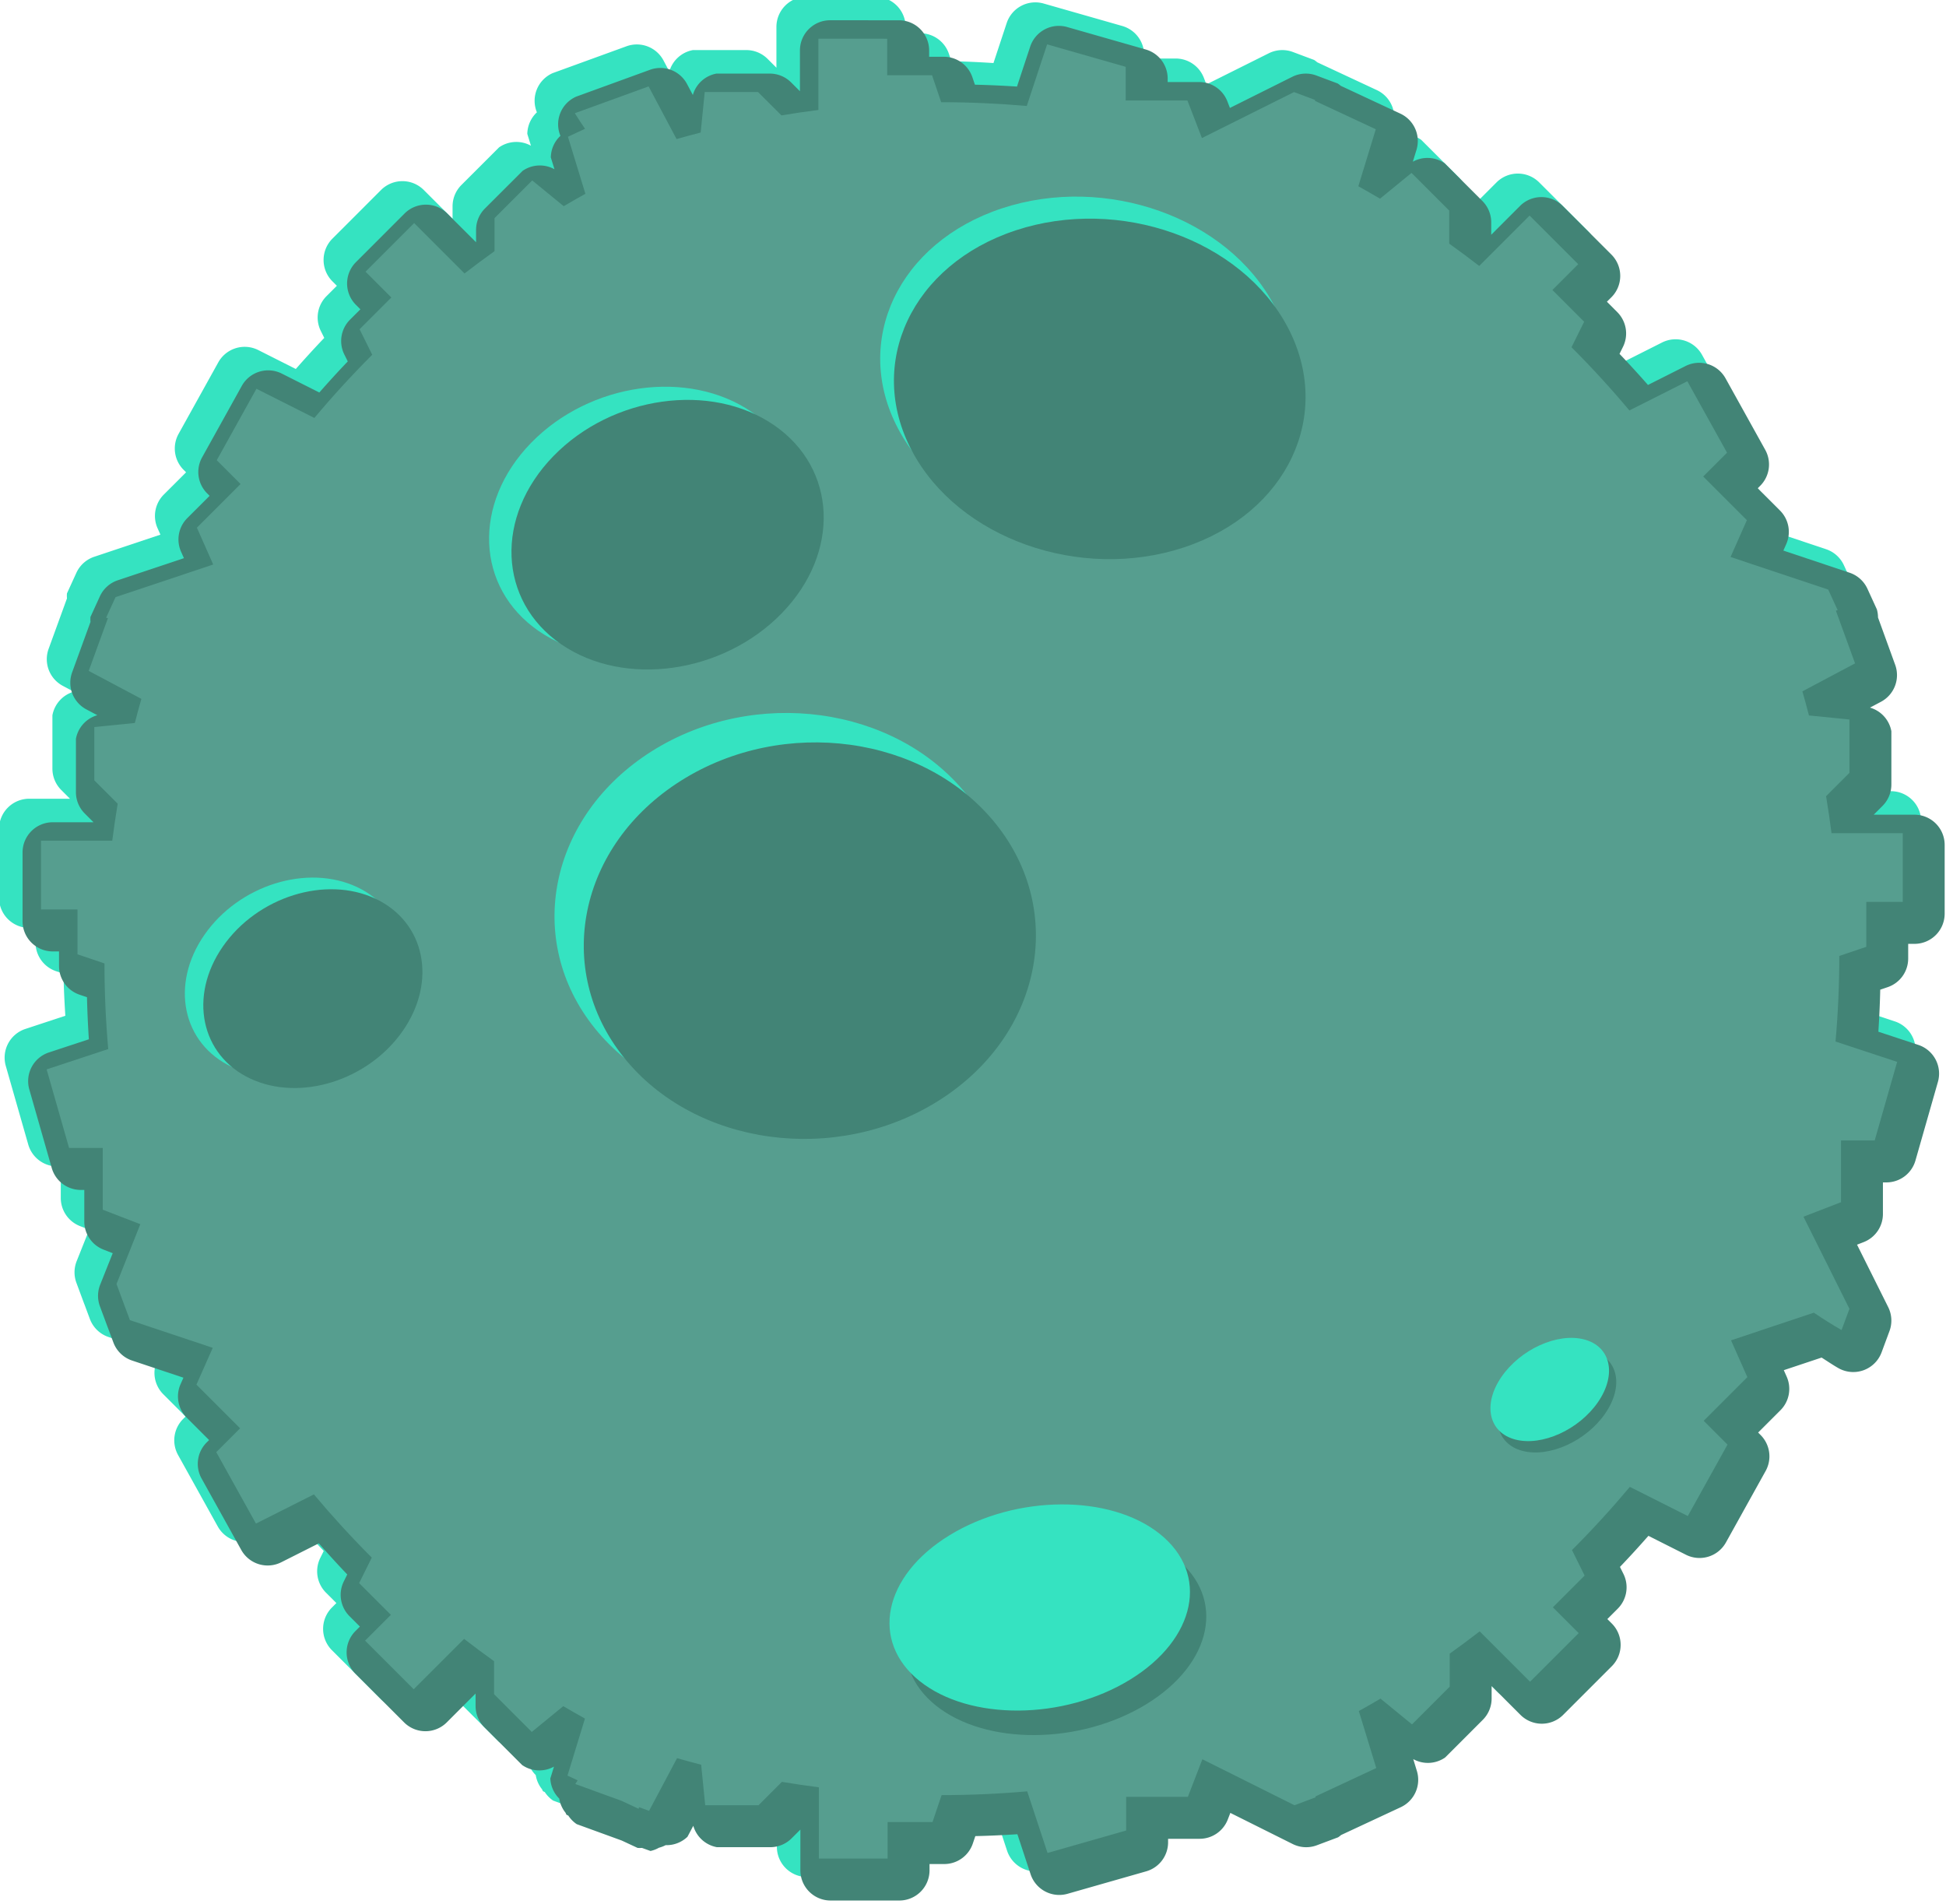 <?xml version="1.0" encoding="UTF-8" standalone="no"?>
<!-- Created with Inkscape (http://www.inkscape.org/) -->

<svg
   width="331.137"
   height="323.998"
   viewBox="0 0 331.137 323.998"
   version="1.1"
   id="svg8"
   inkscape:version="1.1.1 (3bf5ae0d25, 2021-09-20, custom)"
   sodipodi:docname="moon.svg"
   xmlns:inkscape="http://www.inkscape.org/namespaces/inkscape"
   xmlns:sodipodi="http://sodipodi.sourceforge.net/DTD/sodipodi-0.dtd"
   xmlns:xlink="http://www.w3.org/1999/xlink"
   xmlns="http://www.w3.org/2000/svg"
   xmlns:svg="http://www.w3.org/2000/svg"
   xmlns:rdf="http://www.w3.org/1999/02/22-rdf-syntax-ns#"
   xmlns:cc="http://creativecommons.org/ns#"
   xmlns:dc="http://purl.org/dc/elements/1.1/">
  <defs
     id="defs2" />
  <sodipodi:namedview
     id="base"
     pagecolor="#525252"
     bordercolor="#404040"
     borderopacity="1"
     inkscape:pageopacity="0"
     inkscape:pageshadow="2"
     inkscape:zoom="0.35"
     inkscape:cx="-318.57143"
     inkscape:cy="60"
     inkscape:document-units="px"
     inkscape:current-layer="layer1"
     showgrid="false"
     inkscape:window-width="1914"
     inkscape:window-height="1047"
     inkscape:window-x="3"
     inkscape:window-y="3"
     inkscape:window-maximized="0"
     inkscape:pagecheckerboard="0"
     units="px"
     fit-margin-top="0"
     fit-margin-left="0"
     fit-margin-right="0"
     fit-margin-bottom="0" />
  <g
     inkscape:label="Layer 1"
     inkscape:groupmode="layer"
     id="layer1"
     transform="translate(-431.574,-620.858)">
    <g
       id="g20866"
       transform="matrix(2.629,0,0,2.629,-492.772,-2528.764)"
       style="display:inline">
      <path
         style="fill:#35e3c1;fill-opacity:1;stroke-width:0.109"
         sodipodi:type="inkscape:offset"
         inkscape:radius="1.9551425"
         inkscape:original="M 404.56641 1200.5352 L 404.56641 1205.1465 C 403.76388 1205.2489 402.96655 1205.3654 402.17383 1205.498 L 400.66016 1203.9863 L 397.20898 1203.9863 L 396.94727 1206.6074 C 396.42451 1206.7422 395.90403 1206.8832 395.38672 1207.0312 L 393.57617 1203.623 L 388.80273 1205.3594 C 389.01554 1205.7003 389.23614 1206.0364 389.46289 1206.3672 L 388.35547 1206.8828 L 389.48633 1210.5742 C 389.01584 1210.8352 388.54896 1211.1026 388.08398 1211.377 L 386.04492 1209.709 L 383.60352 1212.1484 L 383.60352 1214.2871 C 382.94926 1214.754 382.3039 1215.2354 381.66406 1215.7305 L 378.40234 1212.4707 L 375.25586 1215.6172 L 376.92578 1217.2871 L 374.87109 1219.3398 L 375.68945 1220.9922 C 374.36913 1222.3126 373.12009 1223.6772 371.94336 1225.082 L 368.19336 1223.1934 L 365.625 1227.8184 L 367.16602 1229.3594 L 364.33984 1232.1855 L 365.39453 1234.5684 L 359.07422 1236.6797 L 358.46484 1238.0117 C 358.50314 1238.0217 358.54175 1238.033 358.58008 1238.043 L 357.33789 1241.4551 L 360.74609 1243.2656 C 360.59795 1243.7827 360.45702 1244.3034 360.32227 1244.8262 L 357.70117 1245.0879 L 357.70117 1248.5391 L 359.21289 1250.0508 C 359.08042 1250.8436 358.96367 1251.6409 358.86133 1252.4434 L 354.25 1252.4434 L 354.25 1256.8945 L 356.61133 1256.8945 L 356.61133 1259.7988 L 358.35742 1260.3887 C 358.35748 1262.256 358.44027 1264.1042 358.60156 1265.9297 L 354.61328 1267.2461 L 356.06641 1272.332 L 358.24609 1272.332 L 358.24609 1276.3281 L 360.67773 1277.2676 L 359.13672 1281.1387 L 359.64648 1282.5137 L 360.00586 1283.4785 L 365.36523 1285.2695 L 364.31055 1287.6523 L 367.13477 1290.4785 L 365.59375 1292.0195 L 368.16211 1296.6426 L 371.91406 1294.7539 C 373.09082 1296.1586 374.33788 1297.5253 375.6582 1298.8457 L 374.8418 1300.4961 L 376.89453 1302.5508 L 375.22656 1304.2207 L 378.37305 1307.3672 L 381.63281 1304.1055 C 382.27265 1304.6006 382.91995 1305.0819 383.57422 1305.5488 L 383.57422 1307.6875 L 386.01562 1310.1289 L 388.05469 1308.4609 C 388.51967 1308.7353 388.98657 1309.0026 389.45703 1309.2637 L 388.32617 1312.9551 L 388.98438 1313.2617 C 388.93388 1313.3407 388.8818 1313.4182 388.83203 1313.498 L 391.82617 1314.5879 L 392.93164 1315.1035 C 392.93964 1315.0685 392.94708 1315.0334 392.95508 1314.998 L 393.60742 1315.2344 L 395.41797 1311.8262 C 395.93529 1311.9742 396.45578 1312.1152 396.97852 1312.25 L 397.24023 1314.8711 L 400.69141 1314.8711 L 402.20312 1313.3594 C 402.99581 1313.492 403.79515 1313.6084 404.59766 1313.7109 L 404.59766 1318.3223 L 409.04688 1318.3223 L 409.04688 1315.9609 L 411.95312 1315.9609 L 412.54297 1314.2148 C 414.41019 1314.2148 416.25854 1314.1316 418.08398 1313.9707 L 419.39844 1317.959 L 424.48633 1316.5059 L 424.48633 1314.3262 L 428.48242 1314.3262 L 429.41992 1311.8945 L 435.38281 1314.8711 L 436.75977 1314.3555 C 436.74977 1314.3385 436.74007 1314.3217 436.73047 1314.3047 L 440.67578 1312.4648 L 439.54688 1308.7734 C 440.01733 1308.5124 440.48426 1308.2451 440.94922 1307.9707 L 442.98828 1309.6387 L 445.42773 1307.1992 L 445.42773 1305.0586 C 446.08199 1304.5917 446.7293 1304.1103 447.36914 1303.6152 L 450.63086 1306.877 L 453.77734 1303.7305 L 452.10742 1302.0605 L 454.16211 1300.0059 L 453.34375 1298.3555 C 454.66407 1297.0351 455.9131 1295.6685 457.08984 1294.2637 L 460.83984 1296.1523 L 463.4082 1291.5293 L 461.86719 1289.9883 L 464.69336 1287.1621 L 463.63672 1284.7793 L 468.99805 1282.9883 C 469.5808 1283.3851 470.17774 1283.7626 470.79102 1284.1152 L 471.30078 1282.7402 L 468.32422 1276.7773 L 470.75586 1275.8398 L 470.75586 1271.8418 L 472.93555 1271.8418 L 474.38867 1266.7559 L 470.40039 1265.4395 C 470.56165 1263.614 470.64445 1261.7677 470.64453 1259.9004 L 472.39062 1259.3105 L 472.39062 1256.4043 L 474.75195 1256.4043 L 474.75195 1251.9551 L 470.14062 1251.9551 C 470.03825 1251.1526 469.92153 1250.3553 469.78906 1249.5625 L 471.30078 1248.0488 L 471.30078 1244.5977 L 468.67969 1244.3359 C 468.54491 1243.8131 468.40398 1243.2925 468.25586 1242.7754 L 471.66406 1240.9648 L 470.42383 1237.5527 C 470.46223 1237.5427 470.5007 1237.5334 470.53906 1237.5234 L 469.92773 1236.1895 L 463.60742 1234.0781 L 464.66211 1231.6953 L 461.83789 1228.8711 L 463.37891 1227.3301 L 460.81055 1222.7051 L 457.05859 1224.5938 C 455.88186 1223.1889 454.6348 1221.8243 453.31445 1220.5039 L 454.13086 1218.8516 L 452.07812 1216.7969 L 453.74805 1215.127 L 450.59961 1211.9805 L 447.33984 1215.2422 C 446.69997 1214.7471 446.05271 1214.2657 445.39844 1213.7988 L 445.39844 1211.6602 L 442.95703 1209.2207 L 440.91992 1210.8887 C 440.45497 1210.6143 439.98609 1210.345 439.51562 1210.084 L 440.64648 1206.3945 L 436.70117 1204.5527 C 436.71117 1204.5357 436.72087 1204.519 436.73047 1204.502 L 436.04297 1204.2461 L 435.35352 1203.9883 L 429.39062 1206.9629 L 428.45312 1204.5332 L 424.45703 1204.5332 L 424.45703 1202.3535 L 419.37109 1200.9004 L 418.05469 1204.8867 C 416.22925 1204.7254 414.38088 1204.6426 412.51367 1204.6426 L 411.92383 1202.8965 L 409.01953 1202.8965 L 409.01953 1200.5352 L 404.56641 1200.5352 z "
         xlink:href="#path2907"
         id="path66302"
         inkscape:href="#path2907"
         transform="translate(-0.761,-0.761)"
         d="m 404.566,1198.58 a 1.955,1.955 0 0 0 -1.955,1.955 v 2.639 l -0.57,-0.57 a 1.955,1.955 0 0 0 -1.381,-0.572 h -3.451 a 1.955,1.955 0 0 0 -1.529,1.385 l -0.377,-0.711 a 1.955,1.955 0 0 0 -2.395,-0.92 l -4.773,1.736 a 1.955,1.955 0 0 0 -1.027,2.539 1.955,1.955 0 0 0 -0.621,1.395 l 0.236,0.768 a 1.955,1.955 0 0 0 -2.061,0.103 l -2.441,2.439 a 1.955,1.955 0 0 0 -0.572,1.383 v 0.801 l -1.863,-1.861 a 1.955,1.955 0 0 0 -2.766,0 l -3.146,3.147 a 1.955,1.955 0 0 0 0,2.766 l 0.287,0.287 -0.67,0.67 a 1.955,1.955 0 0 0 -0.371,2.25 l 0.225,0.453 c -0.632,0.66 -1.243,1.332 -1.842,2.012 l -2.43,-1.225 a 1.955,1.955 0 0 0 -2.588,0.797 l -2.568,4.625 a 1.955,1.955 0 0 0 0.326,2.332 l 0.158,0.158 -1.443,1.443 a 1.955,1.955 0 0 0 -0.404,2.174 l 0.186,0.418 -4.283,1.432 a 1.955,1.955 0 0 0 -1.158,1.041 l -0.609,1.332 a 1.955,1.955 0 0 0 0.002,0.32 l -1.189,3.268 a 1.955,1.955 0 0 0 0.92,2.394 l 0.711,0.377 a 1.955,1.955 0 0 0 -1.385,1.529 v 3.451 a 1.955,1.955 0 0 0 0.572,1.383 l 0.566,0.566 H 354.25 a 1.955,1.955 0 0 0 -1.955,1.955 v 4.451 a 1.955,1.955 0 0 0 1.955,1.955 h 0.406 v 0.949 a 1.955,1.955 0 0 0 1.33,1.852 l 0.479,0.162 c 0.02,0.913 0.063,1.82 0.121,2.723 L 354,1265.389 a 1.955,1.955 0 0 0 -1.268,2.394 l 1.453,5.086 a 1.955,1.955 0 0 0 1.881,1.418 h 0.225 v 2.041 a 1.955,1.955 0 0 0 1.25,1.824 l 0.59,0.229 -0.811,2.035 a 1.955,1.955 0 0 0 -0.018,1.402 l 0.51,1.375 a 1.955,1.955 0 0 0 0.002,0 l 0.359,0.965 a 1.955,1.955 0 0 0 1.213,1.172 l 3.322,1.109 -0.186,0.42 a 1.955,1.955 0 0 0 0.404,2.174 l 1.443,1.443 -0.16,0.158 a 1.955,1.955 0 0 0 -0.326,2.332 l 2.568,4.623 a 1.955,1.955 0 0 0 2.588,0.797 l 2.432,-1.225 c 0.598,0.68 1.208,1.353 1.84,2.014 l -0.223,0.451 a 1.955,1.955 0 0 0 0.369,2.25 l 0.672,0.672 -0.287,0.289 a 1.955,1.955 0 0 0 0,2.764 l 3.146,3.147 a 1.955,1.955 0 0 0 2.766,0 l 1.863,-1.865 v 0.803 a 1.955,1.955 0 0 0 0.572,1.383 l 2.441,2.441 a 1.955,1.955 0 0 0 2.061,0.103 l -0.236,0.768 a 1.955,1.955 0 0 0 0.578,1.301 1.955,1.955 0 0 0 0.41,0.92 1.955,1.955 0 0 0 0.055,0.123 l 0.121,0.057 a 1.955,1.955 0 0 0 0.543,0.553 l 2.914,1.061 1.027,0.478 a 1.955,1.955 0 0 0 0.283,-0 l 0.553,0.199 a 1.955,1.955 0 0 0 0.547,-0.211 1.955,1.955 0 0 0 0.432,-0.166 1.955,1.955 0 0 0 1.414,-0.543 l 0.377,-0.711 a 1.955,1.955 0 0 0 1.529,1.385 h 3.451 a 1.955,1.955 0 0 0 1.383,-0.572 l 0.568,-0.568 v 2.637 a 1.955,1.955 0 0 0 1.955,1.955 h 4.449 a 1.955,1.955 0 0 0 1.955,-1.955 v -0.406 h 0.951 a 1.955,1.955 0 0 0 1.852,-1.33 l 0.162,-0.478 c 0.913,-0.02 1.82,-0.063 2.723,-0.121 l 0.852,2.584 a 1.955,1.955 0 0 0 2.395,1.27 l 5.088,-1.453 a 1.955,1.955 0 0 0 1.418,-1.881 v -0.225 h 2.041 a 1.955,1.955 0 0 0 1.824,-1.252 l 0.164,-0.424 4.039,2.016 a 1.955,1.955 0 0 0 1.559,0.08 l 1.377,-0.516 a 1.955,1.955 0 0 0 0.197,-0.15 l 3.859,-1.799 a 1.955,1.955 0 0 0 1.043,-2.344 l -0.234,-0.768 a 1.955,1.955 0 0 0 2.061,-0.103 l 2.439,-2.439 a 1.955,1.955 0 0 0 0.572,-1.383 v -0.805 l 1.865,1.865 a 1.955,1.955 0 0 0 2.766,0 l 3.146,-3.147 a 1.955,1.955 0 0 0 0,-2.766 l -0.287,-0.287 0.672,-0.672 a 1.955,1.955 0 0 0 0.369,-2.252 l -0.225,-0.451 c 0.632,-0.66 1.244,-1.331 1.842,-2.012 l 2.43,1.225 a 1.955,1.955 0 0 0 2.588,-0.797 l 2.568,-4.623 a 1.955,1.955 0 0 0 -0.326,-2.332 l -0.158,-0.158 1.443,-1.443 a 1.955,1.955 0 0 0 0.404,-2.176 l -0.186,-0.418 2.447,-0.816 c 0.357,0.227 0.704,0.463 1.074,0.676 a 1.955,1.955 0 0 0 2.809,-1.016 l 0.51,-1.375 a 1.955,1.955 0 0 0 -0.084,-1.553 l -2.016,-4.039 0.424,-0.164 a 1.955,1.955 0 0 0 1.252,-1.824 v -2.043 h 0.225 a 1.955,1.955 0 0 0 1.881,-1.418 l 1.453,-5.086 a 1.955,1.955 0 0 0 -1.268,-2.395 l -2.586,-0.854 c 0.058,-0.902 0.101,-1.809 0.121,-2.721 l 0.479,-0.162 a 1.955,1.955 0 0 0 1.33,-1.852 v -0.951 h 0.406 a 1.955,1.955 0 0 0 1.955,-1.955 v -4.449 A 1.955,1.955 0 0 0 474.752,1250 h -2.639 l 0.57,-0.57 a 1.955,1.955 0 0 0 0.572,-1.381 v -3.451 a 1.955,1.955 0 0 0 -1.385,-1.529 l 0.711,-0.377 a 1.955,1.955 0 0 0 0.92,-2.394 l -1.111,-3.061 a 1.955,1.955 0 0 0 -0.074,-0.527 l -0.611,-1.334 a 1.955,1.955 0 0 0 -1.158,-1.039 l -4.283,-1.432 0.186,-0.418 a 1.955,1.955 0 0 0 -0.404,-2.174 l -1.441,-1.441 0.158,-0.158 a 1.955,1.955 0 0 0 0.326,-2.332 l -2.568,-4.625 a 1.955,1.955 0 0 0 -2.588,-0.797 l -2.432,1.225 c -0.598,-0.68 -1.21,-1.351 -1.842,-2.012 l 0.225,-0.455 a 1.955,1.955 0 0 0 -0.369,-2.246 l -0.672,-0.674 0.289,-0.287 a 1.955,1.955 0 0 0 0,-2.766 l -3.148,-3.146 a 1.955,1.955 0 0 0 -2.766,0 l -1.863,1.865 v -0.803 a 1.955,1.955 0 0 0 -0.572,-1.383 l -2.441,-2.439 a 1.955,1.955 0 0 0 -2.061,-0.103 l 0.236,-0.768 a 1.955,1.955 0 0 0 -1.043,-2.344 l -3.859,-1.801 a 1.955,1.955 0 0 0 -0.201,-0.152 l -0.686,-0.256 -0.688,-0.258 a 1.955,1.955 0 0 0 -1.559,0.082 l -4.039,2.016 -0.164,-0.424 a 1.955,1.955 0 0 0 -1.824,-1.252 h -2.041 v -0.225 a 1.955,1.955 0 0 0 -1.418,-1.881 l -5.086,-1.453 a 1.955,1.955 0 0 0 -2.395,1.268 l -0.854,2.584 c -0.903,-0.058 -1.81,-0.101 -2.723,-0.121 l -0.162,-0.478 a 1.955,1.955 0 0 0 -1.852,-1.33 h -0.949 v -0.406 a 1.955,1.955 0 0 0 -1.955,-1.955 z" />
      <path
         style="fill:#428476;fill-opacity:1;stroke-width:0.109"
         sodipodi:type="inkscape:offset"
         inkscape:radius="1.9551425"
         inkscape:original="M 404.56641 1200.5352 L 404.56641 1205.1465 C 403.76388 1205.2489 402.96655 1205.3654 402.17383 1205.498 L 400.66016 1203.9863 L 397.20898 1203.9863 L 396.94727 1206.6074 C 396.42451 1206.7422 395.90403 1206.8832 395.38672 1207.0312 L 393.57617 1203.623 L 388.80273 1205.3594 C 389.01554 1205.7003 389.23614 1206.0364 389.46289 1206.3672 L 388.35547 1206.8828 L 389.48633 1210.5742 C 389.01584 1210.8352 388.54896 1211.1026 388.08398 1211.377 L 386.04492 1209.709 L 383.60352 1212.1484 L 383.60352 1214.2871 C 382.94926 1214.754 382.3039 1215.2354 381.66406 1215.7305 L 378.40234 1212.4707 L 375.25586 1215.6172 L 376.92578 1217.2871 L 374.87109 1219.3398 L 375.68945 1220.9922 C 374.36913 1222.3126 373.12009 1223.6772 371.94336 1225.082 L 368.19336 1223.1934 L 365.625 1227.8184 L 367.16602 1229.3594 L 364.33984 1232.1855 L 365.39453 1234.5684 L 359.07422 1236.6797 L 358.46484 1238.0117 C 358.50314 1238.0217 358.54175 1238.033 358.58008 1238.043 L 357.33789 1241.4551 L 360.74609 1243.2656 C 360.59795 1243.7827 360.45702 1244.3034 360.32227 1244.8262 L 357.70117 1245.0879 L 357.70117 1248.5391 L 359.21289 1250.0508 C 359.08042 1250.8436 358.96367 1251.6409 358.86133 1252.4434 L 354.25 1252.4434 L 354.25 1256.8945 L 356.61133 1256.8945 L 356.61133 1259.7988 L 358.35742 1260.3887 C 358.35748 1262.256 358.44027 1264.1042 358.60156 1265.9297 L 354.61328 1267.2461 L 356.06641 1272.332 L 358.24609 1272.332 L 358.24609 1276.3281 L 360.67773 1277.2676 L 359.13672 1281.1387 L 359.64648 1282.5137 L 360.00586 1283.4785 L 365.36523 1285.2695 L 364.31055 1287.6523 L 367.13477 1290.4785 L 365.59375 1292.0195 L 368.16211 1296.6426 L 371.91406 1294.7539 C 373.09082 1296.1586 374.33788 1297.5253 375.6582 1298.8457 L 374.8418 1300.4961 L 376.89453 1302.5508 L 375.22656 1304.2207 L 378.37305 1307.3672 L 381.63281 1304.1055 C 382.27265 1304.6006 382.91995 1305.0819 383.57422 1305.5488 L 383.57422 1307.6875 L 386.01562 1310.1289 L 388.05469 1308.4609 C 388.51967 1308.7353 388.98657 1309.0026 389.45703 1309.2637 L 388.32617 1312.9551 L 388.98438 1313.2617 C 388.93388 1313.3407 388.8818 1313.4182 388.83203 1313.498 L 391.82617 1314.5879 L 392.93164 1315.1035 C 392.93964 1315.0685 392.94708 1315.0334 392.95508 1314.998 L 393.60742 1315.2344 L 395.41797 1311.8262 C 395.93529 1311.9742 396.45578 1312.1152 396.97852 1312.25 L 397.24023 1314.8711 L 400.69141 1314.8711 L 402.20312 1313.3594 C 402.99581 1313.492 403.79515 1313.6084 404.59766 1313.7109 L 404.59766 1318.3223 L 409.04688 1318.3223 L 409.04688 1315.9609 L 411.95312 1315.9609 L 412.54297 1314.2148 C 414.41019 1314.2148 416.25854 1314.1316 418.08398 1313.9707 L 419.39844 1317.959 L 424.48633 1316.5059 L 424.48633 1314.3262 L 428.48242 1314.3262 L 429.41992 1311.8945 L 435.38281 1314.8711 L 436.75977 1314.3555 C 436.74977 1314.3385 436.74007 1314.3217 436.73047 1314.3047 L 440.67578 1312.4648 L 439.54688 1308.7734 C 440.01733 1308.5124 440.48426 1308.2451 440.94922 1307.9707 L 442.98828 1309.6387 L 445.42773 1307.1992 L 445.42773 1305.0586 C 446.08199 1304.5917 446.7293 1304.1103 447.36914 1303.6152 L 450.63086 1306.877 L 453.77734 1303.7305 L 452.10742 1302.0605 L 454.16211 1300.0059 L 453.34375 1298.3555 C 454.66407 1297.0351 455.9131 1295.6685 457.08984 1294.2637 L 460.83984 1296.1523 L 463.4082 1291.5293 L 461.86719 1289.9883 L 464.69336 1287.1621 L 463.63672 1284.7793 L 468.99805 1282.9883 C 469.5808 1283.3851 470.17774 1283.7626 470.79102 1284.1152 L 471.30078 1282.7402 L 468.32422 1276.7773 L 470.75586 1275.8398 L 470.75586 1271.8418 L 472.93555 1271.8418 L 474.38867 1266.7559 L 470.40039 1265.4395 C 470.56165 1263.614 470.64445 1261.7677 470.64453 1259.9004 L 472.39062 1259.3105 L 472.39062 1256.4043 L 474.75195 1256.4043 L 474.75195 1251.9551 L 470.14062 1251.9551 C 470.03825 1251.1526 469.92153 1250.3553 469.78906 1249.5625 L 471.30078 1248.0488 L 471.30078 1244.5977 L 468.67969 1244.3359 C 468.54491 1243.8131 468.40398 1243.2925 468.25586 1242.7754 L 471.66406 1240.9648 L 470.42383 1237.5527 C 470.46223 1237.5427 470.5007 1237.5334 470.53906 1237.5234 L 469.92773 1236.1895 L 463.60742 1234.0781 L 464.66211 1231.6953 L 461.83789 1228.8711 L 463.37891 1227.3301 L 460.81055 1222.7051 L 457.05859 1224.5938 C 455.88186 1223.1889 454.6348 1221.8243 453.31445 1220.5039 L 454.13086 1218.8516 L 452.07812 1216.7969 L 453.74805 1215.127 L 450.59961 1211.9805 L 447.33984 1215.2422 C 446.69997 1214.7471 446.05271 1214.2657 445.39844 1213.7988 L 445.39844 1211.6602 L 442.95703 1209.2207 L 440.91992 1210.8887 C 440.45497 1210.6143 439.98609 1210.345 439.51562 1210.084 L 440.64648 1206.3945 L 436.70117 1204.5527 C 436.71117 1204.5357 436.72087 1204.519 436.73047 1204.502 L 436.04297 1204.2461 L 435.35352 1203.9883 L 429.39062 1206.9629 L 428.45312 1204.5332 L 424.45703 1204.5332 L 424.45703 1202.3535 L 419.37109 1200.9004 L 418.05469 1204.8867 C 416.22925 1204.7254 414.38088 1204.6426 412.51367 1204.6426 L 411.92383 1202.8965 L 409.01953 1202.8965 L 409.01953 1200.5352 L 404.56641 1200.5352 z "
         xlink:href="#path2907"
         id="path8286"
         inkscape:href="#path2907"
         transform="translate(0.761,0.761)"
         d="m 404.566,1198.58 a 1.955,1.955 0 0 0 -1.955,1.955 v 2.639 l -0.57,-0.57 a 1.955,1.955 0 0 0 -1.381,-0.572 h -3.451 a 1.955,1.955 0 0 0 -1.529,1.385 l -0.377,-0.711 a 1.955,1.955 0 0 0 -2.395,-0.92 l -4.773,1.736 a 1.955,1.955 0 0 0 -1.027,2.539 1.955,1.955 0 0 0 -0.621,1.395 l 0.236,0.768 a 1.955,1.955 0 0 0 -2.061,0.103 l -2.441,2.439 a 1.955,1.955 0 0 0 -0.572,1.383 v 0.801 l -1.863,-1.861 a 1.955,1.955 0 0 0 -2.766,0 l -3.146,3.147 a 1.955,1.955 0 0 0 0,2.766 l 0.287,0.287 -0.67,0.67 a 1.955,1.955 0 0 0 -0.371,2.25 l 0.225,0.453 c -0.632,0.66 -1.243,1.332 -1.842,2.012 l -2.43,-1.225 a 1.955,1.955 0 0 0 -2.588,0.797 l -2.568,4.625 a 1.955,1.955 0 0 0 0.326,2.332 l 0.158,0.158 -1.443,1.443 a 1.955,1.955 0 0 0 -0.404,2.174 l 0.186,0.418 -4.283,1.432 a 1.955,1.955 0 0 0 -1.158,1.041 l -0.609,1.332 a 1.955,1.955 0 0 0 0.002,0.32 l -1.189,3.268 a 1.955,1.955 0 0 0 0.92,2.394 l 0.711,0.377 a 1.955,1.955 0 0 0 -1.385,1.529 v 3.451 a 1.955,1.955 0 0 0 0.572,1.383 l 0.566,0.566 H 354.25 a 1.955,1.955 0 0 0 -1.955,1.955 v 4.451 a 1.955,1.955 0 0 0 1.955,1.955 h 0.406 v 0.949 a 1.955,1.955 0 0 0 1.33,1.852 l 0.479,0.162 c 0.02,0.913 0.063,1.82 0.121,2.723 L 354,1265.389 a 1.955,1.955 0 0 0 -1.268,2.394 l 1.453,5.086 a 1.955,1.955 0 0 0 1.881,1.418 h 0.225 v 2.041 a 1.955,1.955 0 0 0 1.25,1.824 l 0.59,0.229 -0.811,2.035 a 1.955,1.955 0 0 0 -0.018,1.402 l 0.51,1.375 a 1.955,1.955 0 0 0 0.002,0 l 0.359,0.965 a 1.955,1.955 0 0 0 1.213,1.172 l 3.322,1.109 -0.186,0.42 a 1.955,1.955 0 0 0 0.404,2.174 l 1.443,1.443 -0.16,0.158 a 1.955,1.955 0 0 0 -0.326,2.332 l 2.568,4.623 a 1.955,1.955 0 0 0 2.588,0.797 l 2.432,-1.225 c 0.598,0.68 1.208,1.353 1.84,2.014 l -0.223,0.451 a 1.955,1.955 0 0 0 0.369,2.25 l 0.672,0.672 -0.287,0.289 a 1.955,1.955 0 0 0 0,2.764 l 3.146,3.147 a 1.955,1.955 0 0 0 2.766,0 l 1.863,-1.865 v 0.803 a 1.955,1.955 0 0 0 0.572,1.383 l 2.441,2.441 a 1.955,1.955 0 0 0 2.061,0.103 l -0.236,0.768 a 1.955,1.955 0 0 0 0.578,1.301 1.955,1.955 0 0 0 0.41,0.92 1.955,1.955 0 0 0 0.055,0.123 l 0.121,0.057 a 1.955,1.955 0 0 0 0.543,0.553 l 2.914,1.061 1.027,0.478 a 1.955,1.955 0 0 0 0.283,-0 l 0.553,0.199 a 1.955,1.955 0 0 0 0.547,-0.211 1.955,1.955 0 0 0 0.432,-0.166 1.955,1.955 0 0 0 1.414,-0.543 l 0.377,-0.711 a 1.955,1.955 0 0 0 1.529,1.385 h 3.451 a 1.955,1.955 0 0 0 1.383,-0.572 l 0.568,-0.568 v 2.637 a 1.955,1.955 0 0 0 1.955,1.955 h 4.449 a 1.955,1.955 0 0 0 1.955,-1.955 v -0.406 h 0.951 a 1.955,1.955 0 0 0 1.852,-1.33 l 0.162,-0.478 c 0.913,-0.02 1.82,-0.063 2.723,-0.121 l 0.852,2.584 a 1.955,1.955 0 0 0 2.395,1.27 l 5.088,-1.453 a 1.955,1.955 0 0 0 1.418,-1.881 v -0.225 h 2.041 a 1.955,1.955 0 0 0 1.824,-1.252 l 0.164,-0.424 4.039,2.016 a 1.955,1.955 0 0 0 1.559,0.08 l 1.377,-0.516 a 1.955,1.955 0 0 0 0.197,-0.15 l 3.859,-1.799 a 1.955,1.955 0 0 0 1.043,-2.344 l -0.234,-0.768 a 1.955,1.955 0 0 0 2.061,-0.103 l 2.439,-2.439 a 1.955,1.955 0 0 0 0.572,-1.383 v -0.805 l 1.865,1.865 a 1.955,1.955 0 0 0 2.766,0 l 3.146,-3.147 a 1.955,1.955 0 0 0 0,-2.766 l -0.287,-0.287 0.672,-0.672 a 1.955,1.955 0 0 0 0.369,-2.252 l -0.225,-0.451 c 0.632,-0.66 1.244,-1.331 1.842,-2.012 l 2.43,1.225 a 1.955,1.955 0 0 0 2.588,-0.797 l 2.568,-4.623 a 1.955,1.955 0 0 0 -0.326,-2.332 l -0.158,-0.158 1.443,-1.443 a 1.955,1.955 0 0 0 0.404,-2.176 l -0.186,-0.418 2.447,-0.816 c 0.357,0.227 0.704,0.463 1.074,0.676 a 1.955,1.955 0 0 0 2.809,-1.016 l 0.51,-1.375 a 1.955,1.955 0 0 0 -0.084,-1.553 l -2.016,-4.039 0.424,-0.164 a 1.955,1.955 0 0 0 1.252,-1.824 v -2.043 h 0.225 a 1.955,1.955 0 0 0 1.881,-1.418 l 1.453,-5.086 a 1.955,1.955 0 0 0 -1.268,-2.395 l -2.586,-0.854 c 0.058,-0.902 0.101,-1.809 0.121,-2.721 l 0.479,-0.162 a 1.955,1.955 0 0 0 1.33,-1.852 v -0.951 h 0.406 a 1.955,1.955 0 0 0 1.955,-1.955 v -4.449 A 1.955,1.955 0 0 0 474.752,1250 h -2.639 l 0.57,-0.57 a 1.955,1.955 0 0 0 0.572,-1.381 v -3.451 a 1.955,1.955 0 0 0 -1.385,-1.529 l 0.711,-0.377 a 1.955,1.955 0 0 0 0.92,-2.394 l -1.111,-3.061 a 1.955,1.955 0 0 0 -0.074,-0.527 l -0.611,-1.334 a 1.955,1.955 0 0 0 -1.158,-1.039 l -4.283,-1.432 0.186,-0.418 a 1.955,1.955 0 0 0 -0.404,-2.174 l -1.441,-1.441 0.158,-0.158 a 1.955,1.955 0 0 0 0.326,-2.332 l -2.568,-4.625 a 1.955,1.955 0 0 0 -2.588,-0.797 l -2.432,1.225 c -0.598,-0.68 -1.21,-1.351 -1.842,-2.012 l 0.225,-0.455 a 1.955,1.955 0 0 0 -0.369,-2.246 l -0.672,-0.674 0.289,-0.287 a 1.955,1.955 0 0 0 0,-2.766 l -3.148,-3.146 a 1.955,1.955 0 0 0 -2.766,0 l -1.863,1.865 v -0.803 a 1.955,1.955 0 0 0 -0.572,-1.383 l -2.441,-2.439 a 1.955,1.955 0 0 0 -2.061,-0.103 l 0.236,-0.768 a 1.955,1.955 0 0 0 -1.043,-2.344 l -3.859,-1.801 a 1.955,1.955 0 0 0 -0.201,-0.152 l -0.686,-0.256 -0.688,-0.258 a 1.955,1.955 0 0 0 -1.559,0.082 l -4.039,2.016 -0.164,-0.424 a 1.955,1.955 0 0 0 -1.824,-1.252 h -2.041 v -0.225 a 1.955,1.955 0 0 0 -1.418,-1.881 l -5.086,-1.453 a 1.955,1.955 0 0 0 -2.395,1.268 l -0.854,2.584 c -0.903,-0.058 -1.81,-0.101 -2.723,-0.121 l -0.162,-0.478 a 1.955,1.955 0 0 0 -1.852,-1.33 h -0.949 v -0.406 a 1.955,1.955 0 0 0 -1.955,-1.955 z" />
      <path
         style="fill:#569e8f;fill-opacity:1;stroke-width:0.109"
         d="m 404.567,1200.535 v 4.612 c -0.803,0.102 -1.6,0.219 -2.393,0.352 l -1.513,-1.512 h -3.451 l -0.263,2.621 c -0.523,0.135 -1.043,0.276 -1.56,0.424 l -1.81,-3.409 -4.775,1.736 c 0.213,0.341 0.433,0.676 0.66,1.007 l -1.106,0.516 1.13,3.691 c -0.47,0.261 -0.938,0.529 -1.403,0.803 l -2.039,-1.668 -2.44,2.441 v 2.138 c -0.654,0.467 -1.301,0.948 -1.941,1.443 l -3.261,-3.261 -3.147,3.147 1.67,1.67 -2.054,2.054 0.818,1.652 c -1.32,1.32 -2.569,2.685 -3.745,4.09 v 0 l -3.75,-1.889 -2.569,4.624 1.541,1.542 -2.826,2.826 1.056,2.383 v 0 l -6.321,2.111 -0.611,1.333 c 0.038,0.01 0.077,0.02 0.115,0.03 l -1.241,3.412 3.409,1.811 c -0.148,0.517 -0.29,1.037 -0.424,1.56 l -2.622,0.262 v 3.451 l 1.513,1.512 c -0.132,0.793 -0.25,1.591 -0.352,2.393 h -4.612 v 4.45 h 2.361 v 2.905 l 1.747,0.59 c 6e-5,1.867 0.082,3.715 0.243,5.541 v 0 l -3.987,1.317 1.453,5.086 h 2.18 v 3.996 l 2.431,0.938 c 5e-5,0 5e-5,0 0,0 l -1.541,3.872 0.51,1.375 0.359,0.964 5.36,1.791 v 0 l -1.056,2.383 2.826,2.826 -1.542,1.542 2.569,4.624 3.751,-1.889 v 0 c 1.177,1.405 2.425,2.77 3.746,4.091 l -0.818,1.651 2.054,2.054 -1.67,1.67 3.147,3.147 3.261,-3.261 c 0.64,0.495 1.287,0.977 1.941,1.444 v 2.138 l 2.44,2.441 2.039,-1.669 c 0.465,0.274 0.933,0.542 1.403,0.804 l -1.13,3.691 0.657,0.306 c -0.051,0.079 -0.102,0.158 -0.151,0.238 l 2.994,1.089 1.105,0.515 c 0.008,-0.035 0.015,-0.07 0.023,-0.105 l 0.653,0.238 1.811,-3.409 c 0.517,0.148 1.037,0.289 1.56,0.424 l 0.262,2.622 h 3.451 l 1.512,-1.512 c 0.793,0.133 1.591,0.249 2.393,0.352 v 4.612 h 4.45 v -2.361 h 2.905 l 0.59,-1.746 c 1.867,0 3.715,-0.083 5.541,-0.244 v 0 l 1.316,3.988 5.087,-1.453 v -2.18 h 3.996 l 0.938,-2.431 v 0 l 5.962,2.976 1.377,-0.516 c -0.01,-0.017 -0.02,-0.033 -0.029,-0.05 l 3.946,-1.841 -1.13,-3.69 c 0.47,-0.261 0.938,-0.529 1.403,-0.804 l 2.039,1.668 2.44,-2.44 v -2.139 c 0.654,-0.467 1.301,-0.948 1.941,-1.443 l 3.261,3.261 3.147,-3.147 -1.67,-1.67 2.054,-2.054 -0.818,-1.652 c 1.32,-1.32 2.569,-2.685 3.746,-4.09 v 0 l 3.751,1.889 2.569,-4.624 -1.541,-1.541 2.826,-2.826 -1.056,-2.382 c 2.2e-4,0 0,0 0,0 l 5.36,-1.791 c 0.583,0.397 1.18,0.773 1.794,1.126 l 0.51,-1.375 -2.976,-5.962 v 0 l 2.431,-0.938 v -3.997 h 2.18 l 1.453,-5.086 -3.988,-1.316 v 0 c 0.161,-1.825 0.244,-3.673 0.244,-5.541 l 1.747,-0.59 v -2.905 h 2.361 v -4.45 h -4.612 c -0.102,-0.802 -0.219,-1.6 -0.352,-2.393 l 1.512,-1.513 v -3.451 l -2.621,-0.263 c -0.135,-0.523 -0.276,-1.042 -0.424,-1.56 l 3.409,-1.811 -1.241,-3.412 c 0.038,-0.01 0.077,-0.02 0.115,-0.03 l -0.611,-1.333 -6.321,-2.111 c -1.6e-4,-10e-5 0,0 0,0 l 1.055,-2.383 -2.826,-2.826 1.542,-1.541 -2.569,-4.624 -3.751,1.889 v 0 c -1.177,-1.405 -2.425,-2.77 -3.746,-4.09 l 0.818,-1.652 -2.054,-2.054 1.67,-1.67 -3.147,-3.147 -3.261,3.261 c -0.64,-0.495 -1.287,-0.976 -1.941,-1.443 v -2.139 l -2.441,-2.44 -2.039,1.668 c -0.465,-0.274 -0.933,-0.543 -1.403,-0.804 l 1.13,-3.69 -3.945,-1.841 c 0.01,-0.017 0.02,-0.033 0.029,-0.05 l -0.687,-0.257 v 0 l -0.689,-0.258 -5.962,2.976 c -2.4e-4,0 0,10e-5 0,0 l -0.938,-2.431 h -3.996 v -2.18 l -5.086,-1.453 -1.316,3.988 v 0 c -1.825,-0.161 -3.674,-0.244 -5.541,-0.244 l -0.59,-1.746 h -2.905 v -2.362 z"
         id="path2907"
         sodipodi:nodetypes="ccccccccccccccccccccccsccccccccccccccccccccccscccccccccccccccccscccccccccccccccccccccccccccccsccccccccccccccccccccccscccccccccccccccccsccccccccccccccccccccccsccccccccccccccccccccccccsccccc" />
      <ellipse
         cx="-1310.716"
         cy="-201.607"
         id="circle2856-3"
         style="fill:#35e3c1;fill-opacity:1;stroke-width:0.483"
         transform="matrix(-0.468,-0.884,0.95,-0.313,0,0)"
         rx="11.61"
         ry="12.799" />
      <ellipse
         cx="-1286.475"
         cy="-478.133"
         id="circle2858-8"
         style="fill:#35e3c1;fill-opacity:1;stroke-width:0.497"
         transform="matrix(-0.627,-0.779,0.846,-0.533,0,0)"
         rx="13.295"
         ry="14.213" />
      <ellipse
         cx="-1039.371"
         cy="-998.212"
         id="circle2860-3"
         style="fill:#35e3c1;fill-opacity:1;stroke-width:0.483"
         transform="matrix(-0.905,-0.425,0.571,-0.821,0,0)"
         rx="6.432"
         ry="7.091" />
      <ellipse
         cx="-1156.778"
         cy="-803.197"
         id="circle2862-7"
         style="fill:#35e3c1;fill-opacity:1;stroke-width:0.483"
         transform="matrix(-0.824,-0.567,0.697,-0.717,0,0)"
         rx="8.969"
         ry="9.887" />
      <ellipse
         cx="-1312.372"
         cy="-201.487"
         id="circle12790"
         style="fill:#428476;fill-opacity:1;stroke-width:0.483"
         transform="matrix(-0.468,-0.884,0.95,-0.313,0,0)"
         rx="11.61"
         ry="12.799" />
      <ellipse
         cx="-1289.114"
         cy="-477.85"
         id="circle12792"
         style="fill:#428476;fill-opacity:1;stroke-width:0.497"
         transform="matrix(-0.627,-0.779,0.846,-0.533,0,0)"
         rx="13.295"
         ry="14.213" />
      <ellipse
         cx="-1040.803"
         cy="-998.39"
         id="circle12794"
         style="fill:#428476;fill-opacity:1;stroke-width:0.483"
         transform="matrix(-0.905,-0.425,0.571,-0.821,0,0)"
         rx="6.432"
         ry="7.091" />
      <ellipse
         cx="-1158.434"
         cy="-803.076"
         id="circle12796"
         style="fill:#428476;fill-opacity:1;stroke-width:0.483"
         transform="matrix(-0.824,-0.567,0.697,-0.717,0,0)"
         rx="8.969"
         ry="9.887" />
      <ellipse
         cx="-1415.549"
         cy="-803.745"
         id="circle12872"
         style="fill:#428476;fill-opacity:1;stroke-width:0.591"
         rx="7.485"
         ry="9.109"
         transform="matrix(-0.781,-0.624,0.853,-0.523,0,0)" />
      <ellipse
         cx="-1413.522"
         cy="-803.128"
         id="ellipse12937"
         style="fill:#35e3c1;fill-opacity:1;stroke-width:0.591"
         rx="7.485"
         ry="9.109"
         transform="matrix(-0.781,-0.624,0.853,-0.523,0,0)" />
      <ellipse
         cx="-1173.556"
         cy="-1203.628"
         id="ellipse20832"
         style="fill:#428476;fill-opacity:1;stroke-width:0.255"
         rx="3.23"
         ry="3.931"
         transform="matrix(-0.967,-0.253,0.567,-0.824,0,0)" />
      <ellipse
         cx="-1172.702"
         cy="-1202.998"
         id="ellipse20834"
         style="fill:#35e3c1;fill-opacity:1;stroke-width:0.255"
         rx="3.23"
         ry="3.931"
         transform="matrix(-0.967,-0.253,0.567,-0.824,0,0)" />
    </g>
  </g>
</svg>
